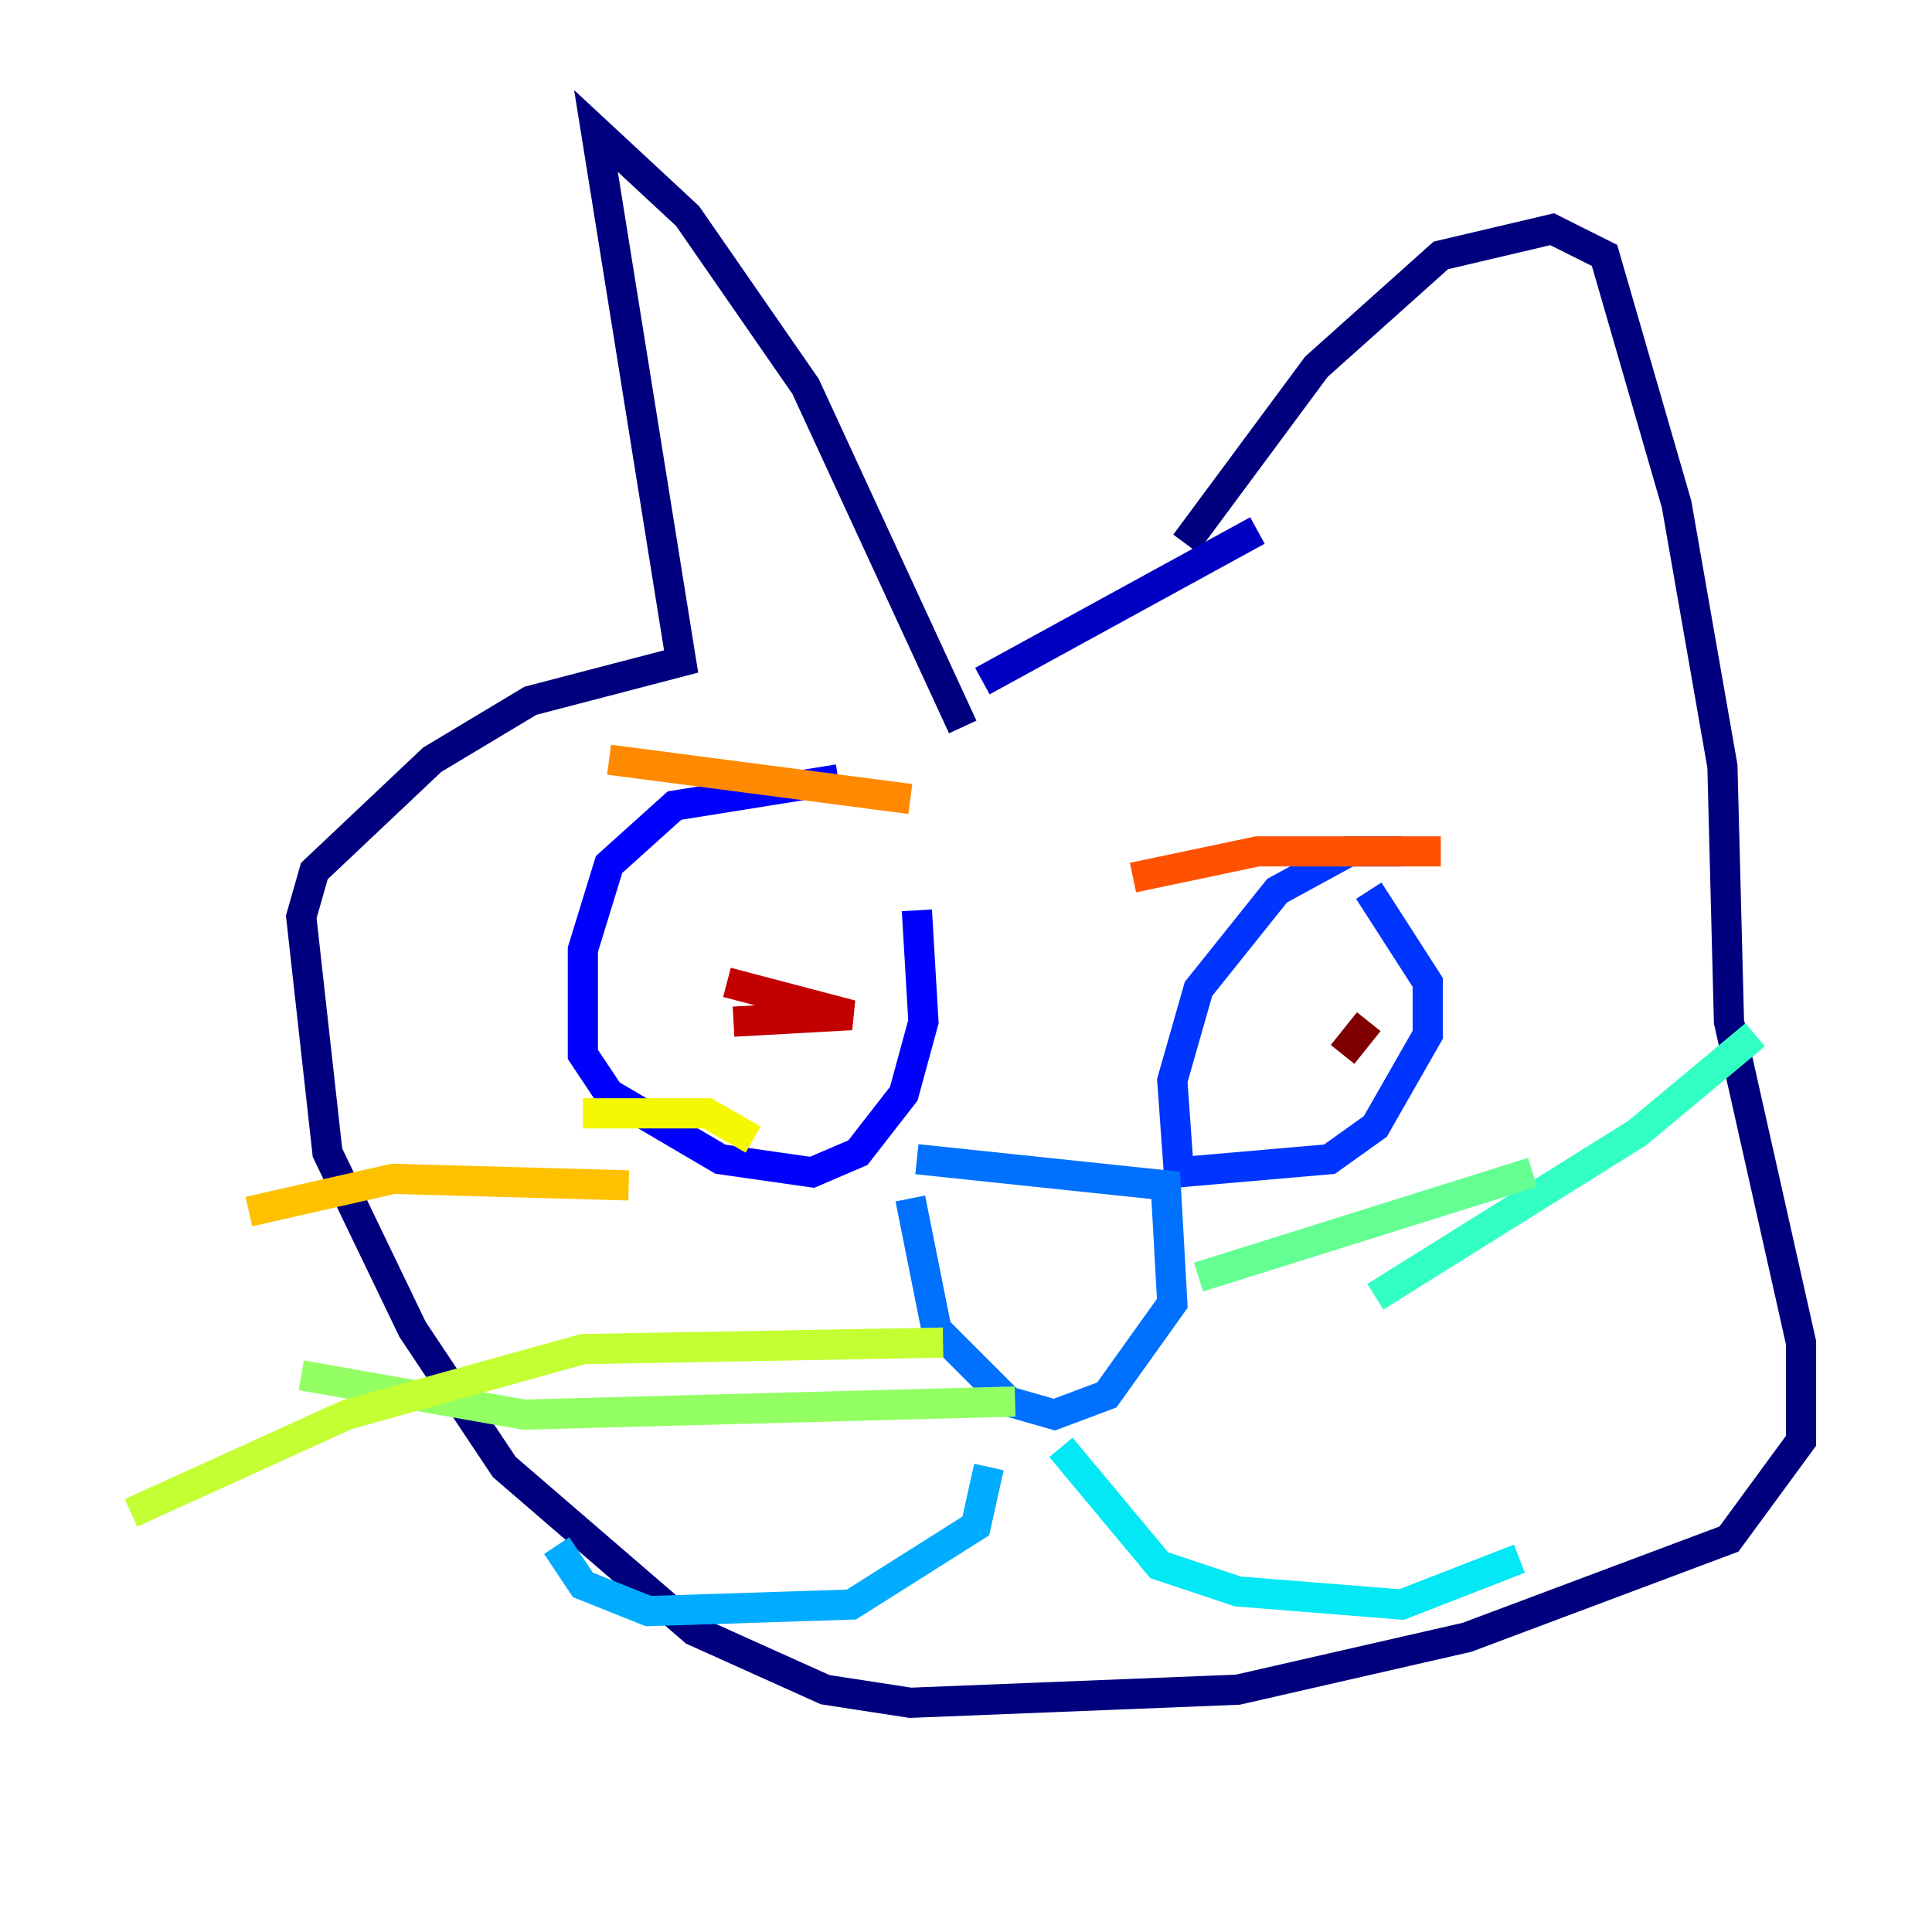<?xml version="1.0" encoding="utf-8" ?>
<svg baseProfile="tiny" height="128" version="1.2" viewBox="0,0,128,128" width="128" xmlns="http://www.w3.org/2000/svg" xmlns:ev="http://www.w3.org/2001/xml-events" xmlns:xlink="http://www.w3.org/1999/xlink"><defs /><polyline fill="none" points="78.536,36.014 87.214,24.298 95.458,16.922 102.834,15.186 106.305,16.922 111.078,33.41 114.115,50.766 114.549,67.688 119.322,88.949 119.322,95.458 114.549,101.966 97.193,108.475 82.007,111.946 60.312,112.814 54.671,111.946 45.993,108.041 33.41,97.193 27.336,88.081 21.695,76.366 19.959,60.746 20.827,57.709 28.637,50.332 35.146,46.427 45.125,43.824 39.485,8.678 45.559,14.319 53.37,25.6 63.783,48.163" stroke="#00007f" stroke-width="2" /><polyline fill="none" points="65.085,45.125 83.308,35.146" stroke="#0000c3" stroke-width="2" /><polyline fill="none" points="55.539,51.634 44.691,53.37 40.352,57.275 38.617,62.915 38.617,69.858 40.352,72.461 47.729,76.8 53.803,77.668 56.841,76.366 59.878,72.461 61.18,67.688 60.746,60.312" stroke="#0000ff" stroke-width="2" /><polyline fill="none" points="92.854,56.407 89.383,56.407 84.61,59.01 79.403,65.519 77.668,71.593 78.102,77.668 88.081,76.8 91.119,74.63 94.59,68.556 94.59,65.085 90.685,59.01" stroke="#0034ff" stroke-width="2" /><polyline fill="none" points="60.746,76.8 77.234,78.536 77.668,86.346 73.329,92.42 69.858,93.722 66.82,92.854 62.047,88.081 60.312,79.403" stroke="#0070ff" stroke-width="2" /><polyline fill="none" points="65.519,97.193 64.651,101.098 56.407,106.305 42.956,106.739 38.617,105.003 36.881,102.4" stroke="#00acff" stroke-width="2" /><polyline fill="none" points="70.291,95.891 76.8,103.702 82.007,105.437 92.854,106.305 100.664,103.268" stroke="#02e8f4" stroke-width="2" /><polyline fill="none" points="91.119,85.912 108.475,75.064 116.285,68.556" stroke="#32ffc3" stroke-width="2" /><polyline fill="none" points="79.403,84.61 101.532,77.668" stroke="#63ff93" stroke-width="2" /><polyline fill="none" points="67.254,92.854 34.712,93.722 19.959,91.119" stroke="#93ff63" stroke-width="2" /><polyline fill="none" points="62.481,88.949 38.617,89.383 22.997,93.722 8.678,100.231" stroke="#c3ff32" stroke-width="2" /><polyline fill="none" points="49.898,75.498 46.861,73.763 38.617,73.763" stroke="#f4f802" stroke-width="2" /><polyline fill="none" points="41.654,78.536 26.034,78.102 16.488,80.271" stroke="#ffc000" stroke-width="2" /><polyline fill="none" points="40.352,50.332 60.312,52.936" stroke="#ff8900" stroke-width="2" /><polyline fill="none" points="75.064,58.142 83.308,56.407 95.458,56.407" stroke="#ff5100" stroke-width="2" /><polyline fill="none" points="46.427,67.254 46.427,67.254" stroke="#ff1a00" stroke-width="2" /><polyline fill="none" points="48.597,67.688 56.407,67.254 48.163,65.085" stroke="#c30000" stroke-width="2" /><polyline fill="none" points="90.685,67.688 88.949,69.858" stroke="#7f0000" stroke-width="2" /></svg>